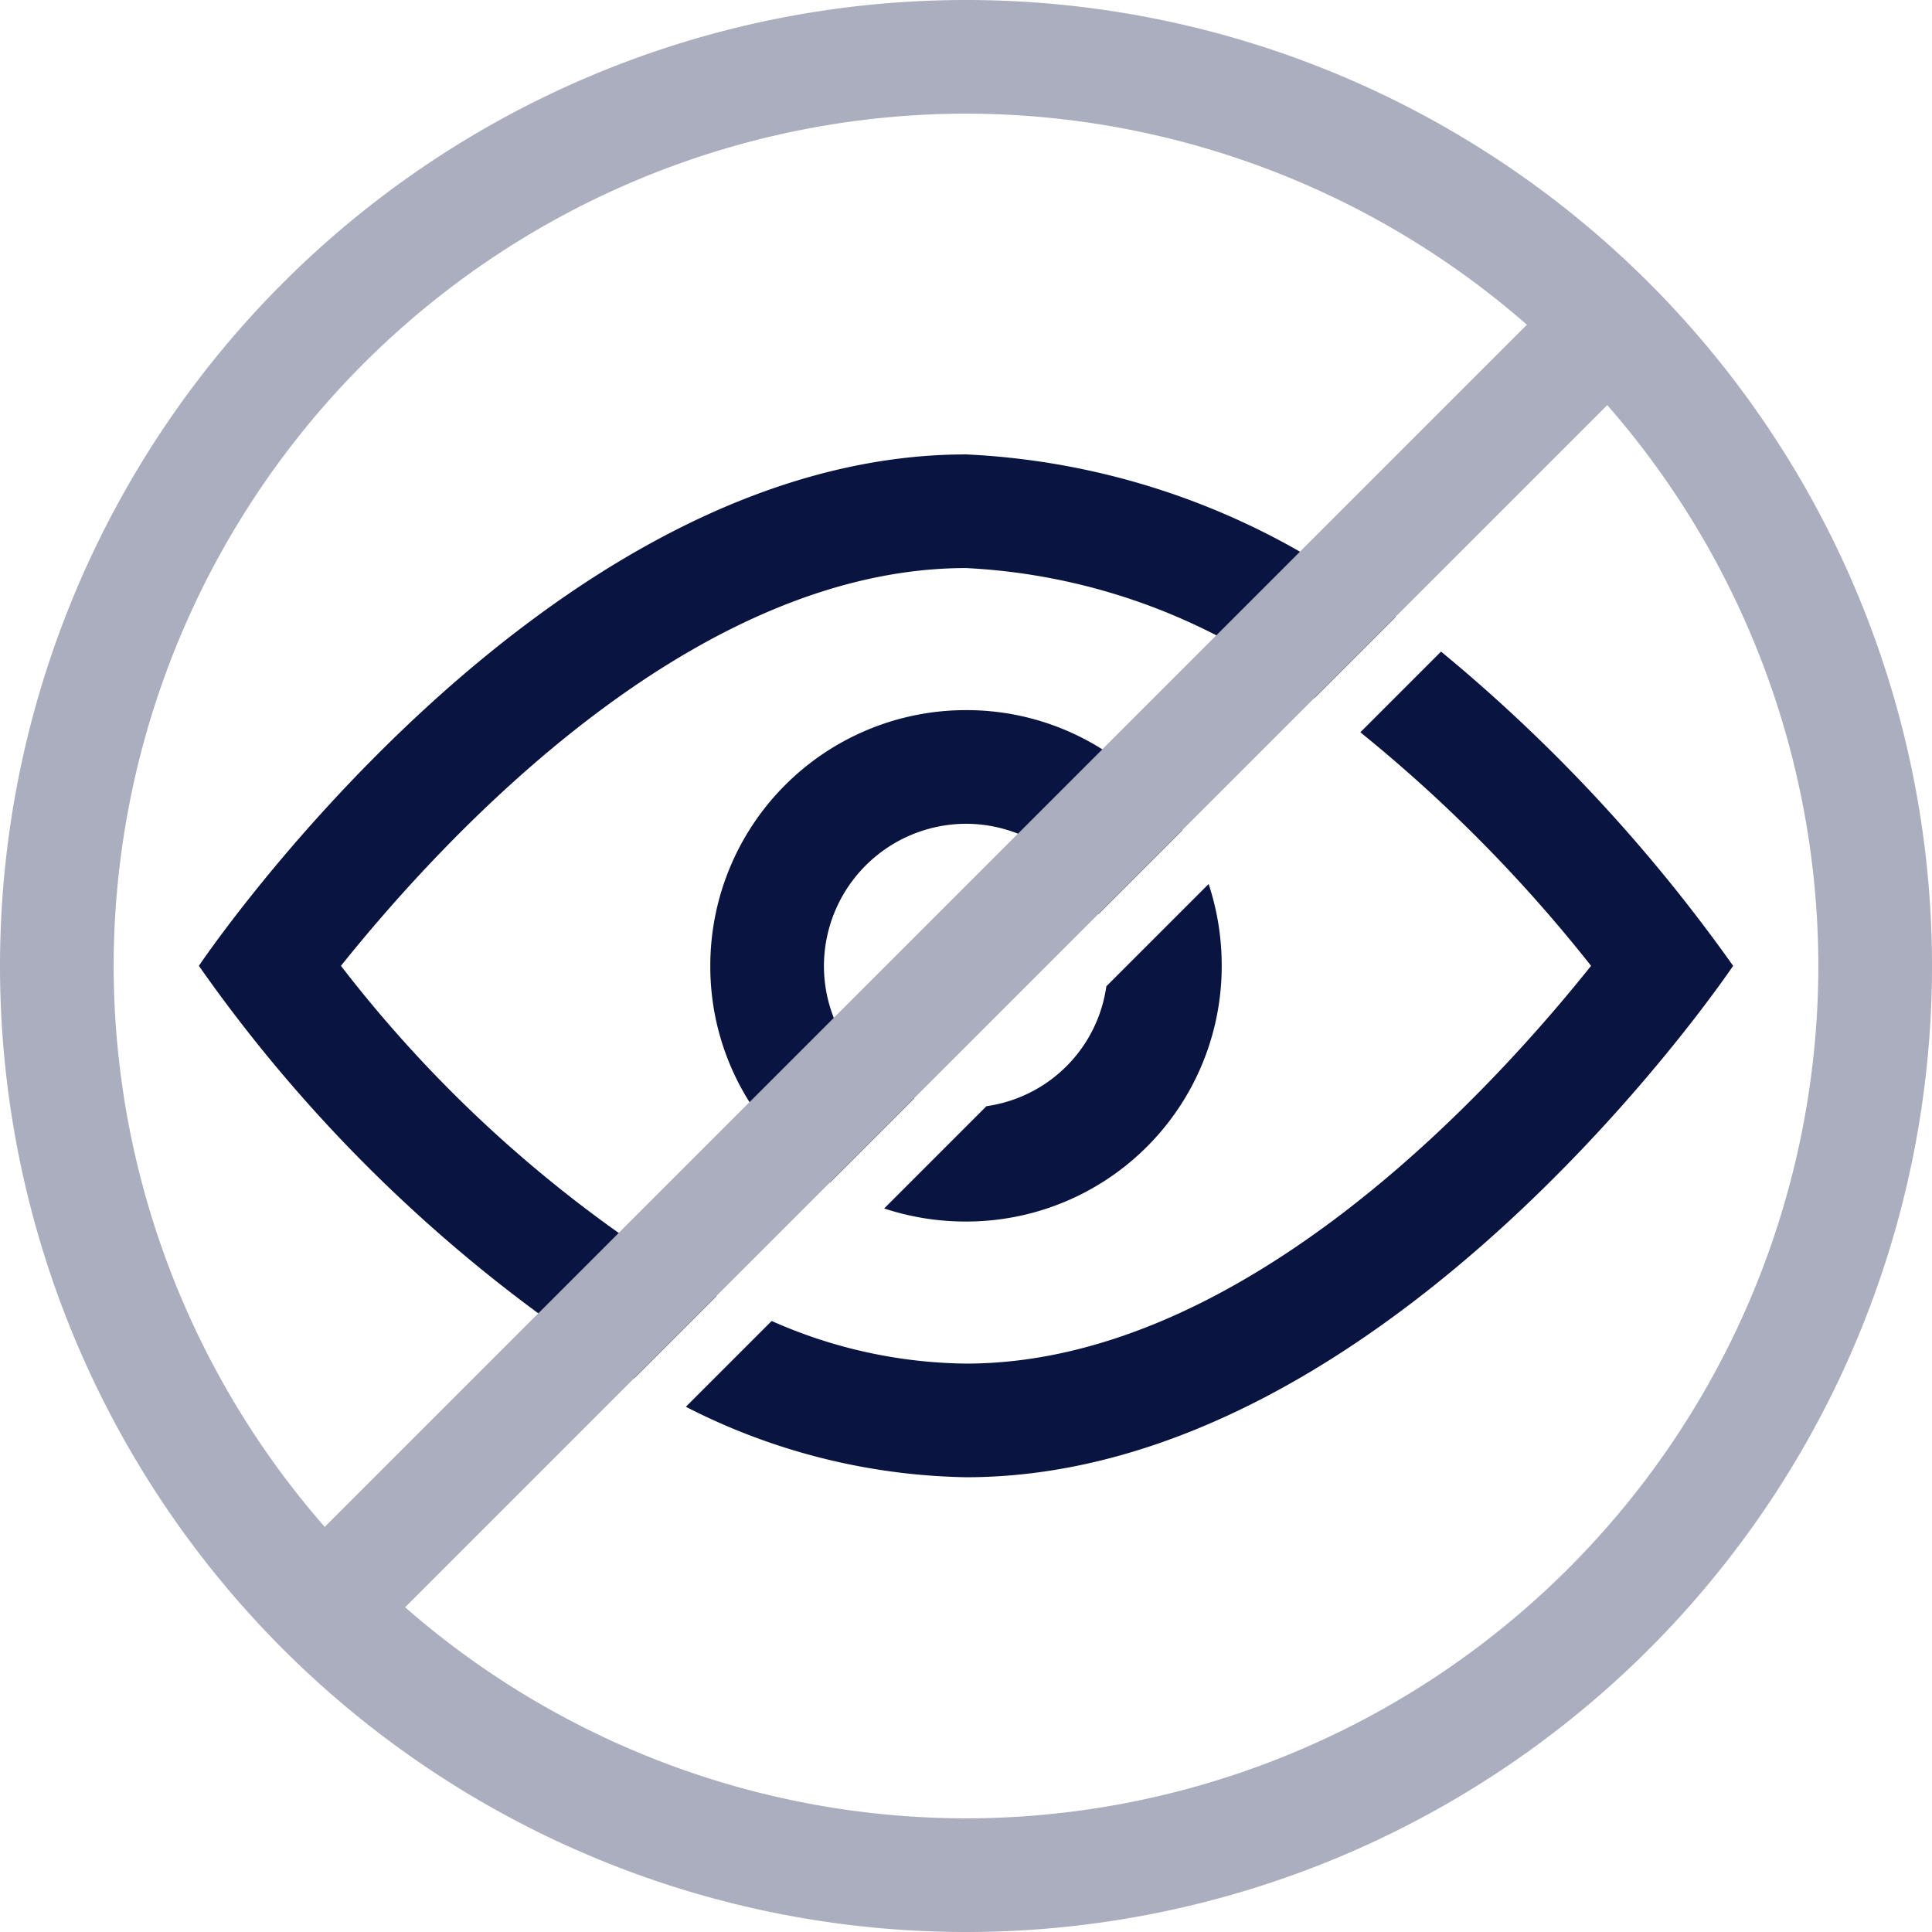 <svg xmlns="http://www.w3.org/2000/svg" width="34" height="34" viewBox="0 0 34 34"><defs><style>.not-found-light-a{fill:#091440;}.not-found-light-b{fill:#abaebe;}</style></defs><g transform="translate(4628 -3530.053)"><path class="not-found-light-a" d="M-4597.5,3547.05s-6.04,9-13.5,9a11.211,11.211,0,0,1-4.93-1.24l1.51-1.51a8.631,8.631,0,0,0,3.42.75c4.85,0,9.22-4.77,11-7a26.01,26.01,0,0,0-4.06-4.11l1.42-1.42A28.559,28.559,0,0,1-4597.5,3547.05Z"/><path class="not-found-light-a" d="M-4603.44,3540.91l-1.43,1.43a10.792,10.792,0,0,0-6.13-2.29c-4.85,0-9.22,4.78-11,7a22.874,22.874,0,0,0,6.61,5.81l-1.45,1.45a26.421,26.421,0,0,1-7.66-7.26s6.04-9,13.5-9A13.032,13.032,0,0,1-4603.44,3540.91Z"/><path class="not-found-light-a" d="M-4607.19,3544.66l-1.48,1.48a2.509,2.509,0,0,0-2.33-1.59,2.507,2.507,0,0,0-2.5,2.5,2.5,2.5,0,0,0,1.59,2.33l-1.48,1.48a4.474,4.474,0,0,1-2.11-3.81,4.5,4.5,0,0,1,4.5-4.5A4.474,4.474,0,0,1-4607.19,3544.66Z"/><path class="not-found-light-a" d="M-4606.5,3547.05a4.494,4.494,0,0,1-4.5,4.5,4.573,4.573,0,0,1-1.44-.23l1.8-1.8a2.482,2.482,0,0,0,2.11-2.11l1.8-1.8A4.574,4.574,0,0,1-4606.5,3547.05Z"/><rect class="not-found-light-b" width="32.527" height="2" transform="translate(-4623.207 3557.846) rotate(-45)"/><path class="not-found-light-b" d="M-4611,3532.053a15.017,15.017,0,0,1,15,15,15.017,15.017,0,0,1-15,15,15.017,15.017,0,0,1-15-15,15.017,15.017,0,0,1,15-15m0-2a17,17,0,0,0-17,17,17,17,0,0,0,17,17,17,17,0,0,0,17-17,17,17,0,0,0-17-17Z"/></g></svg>